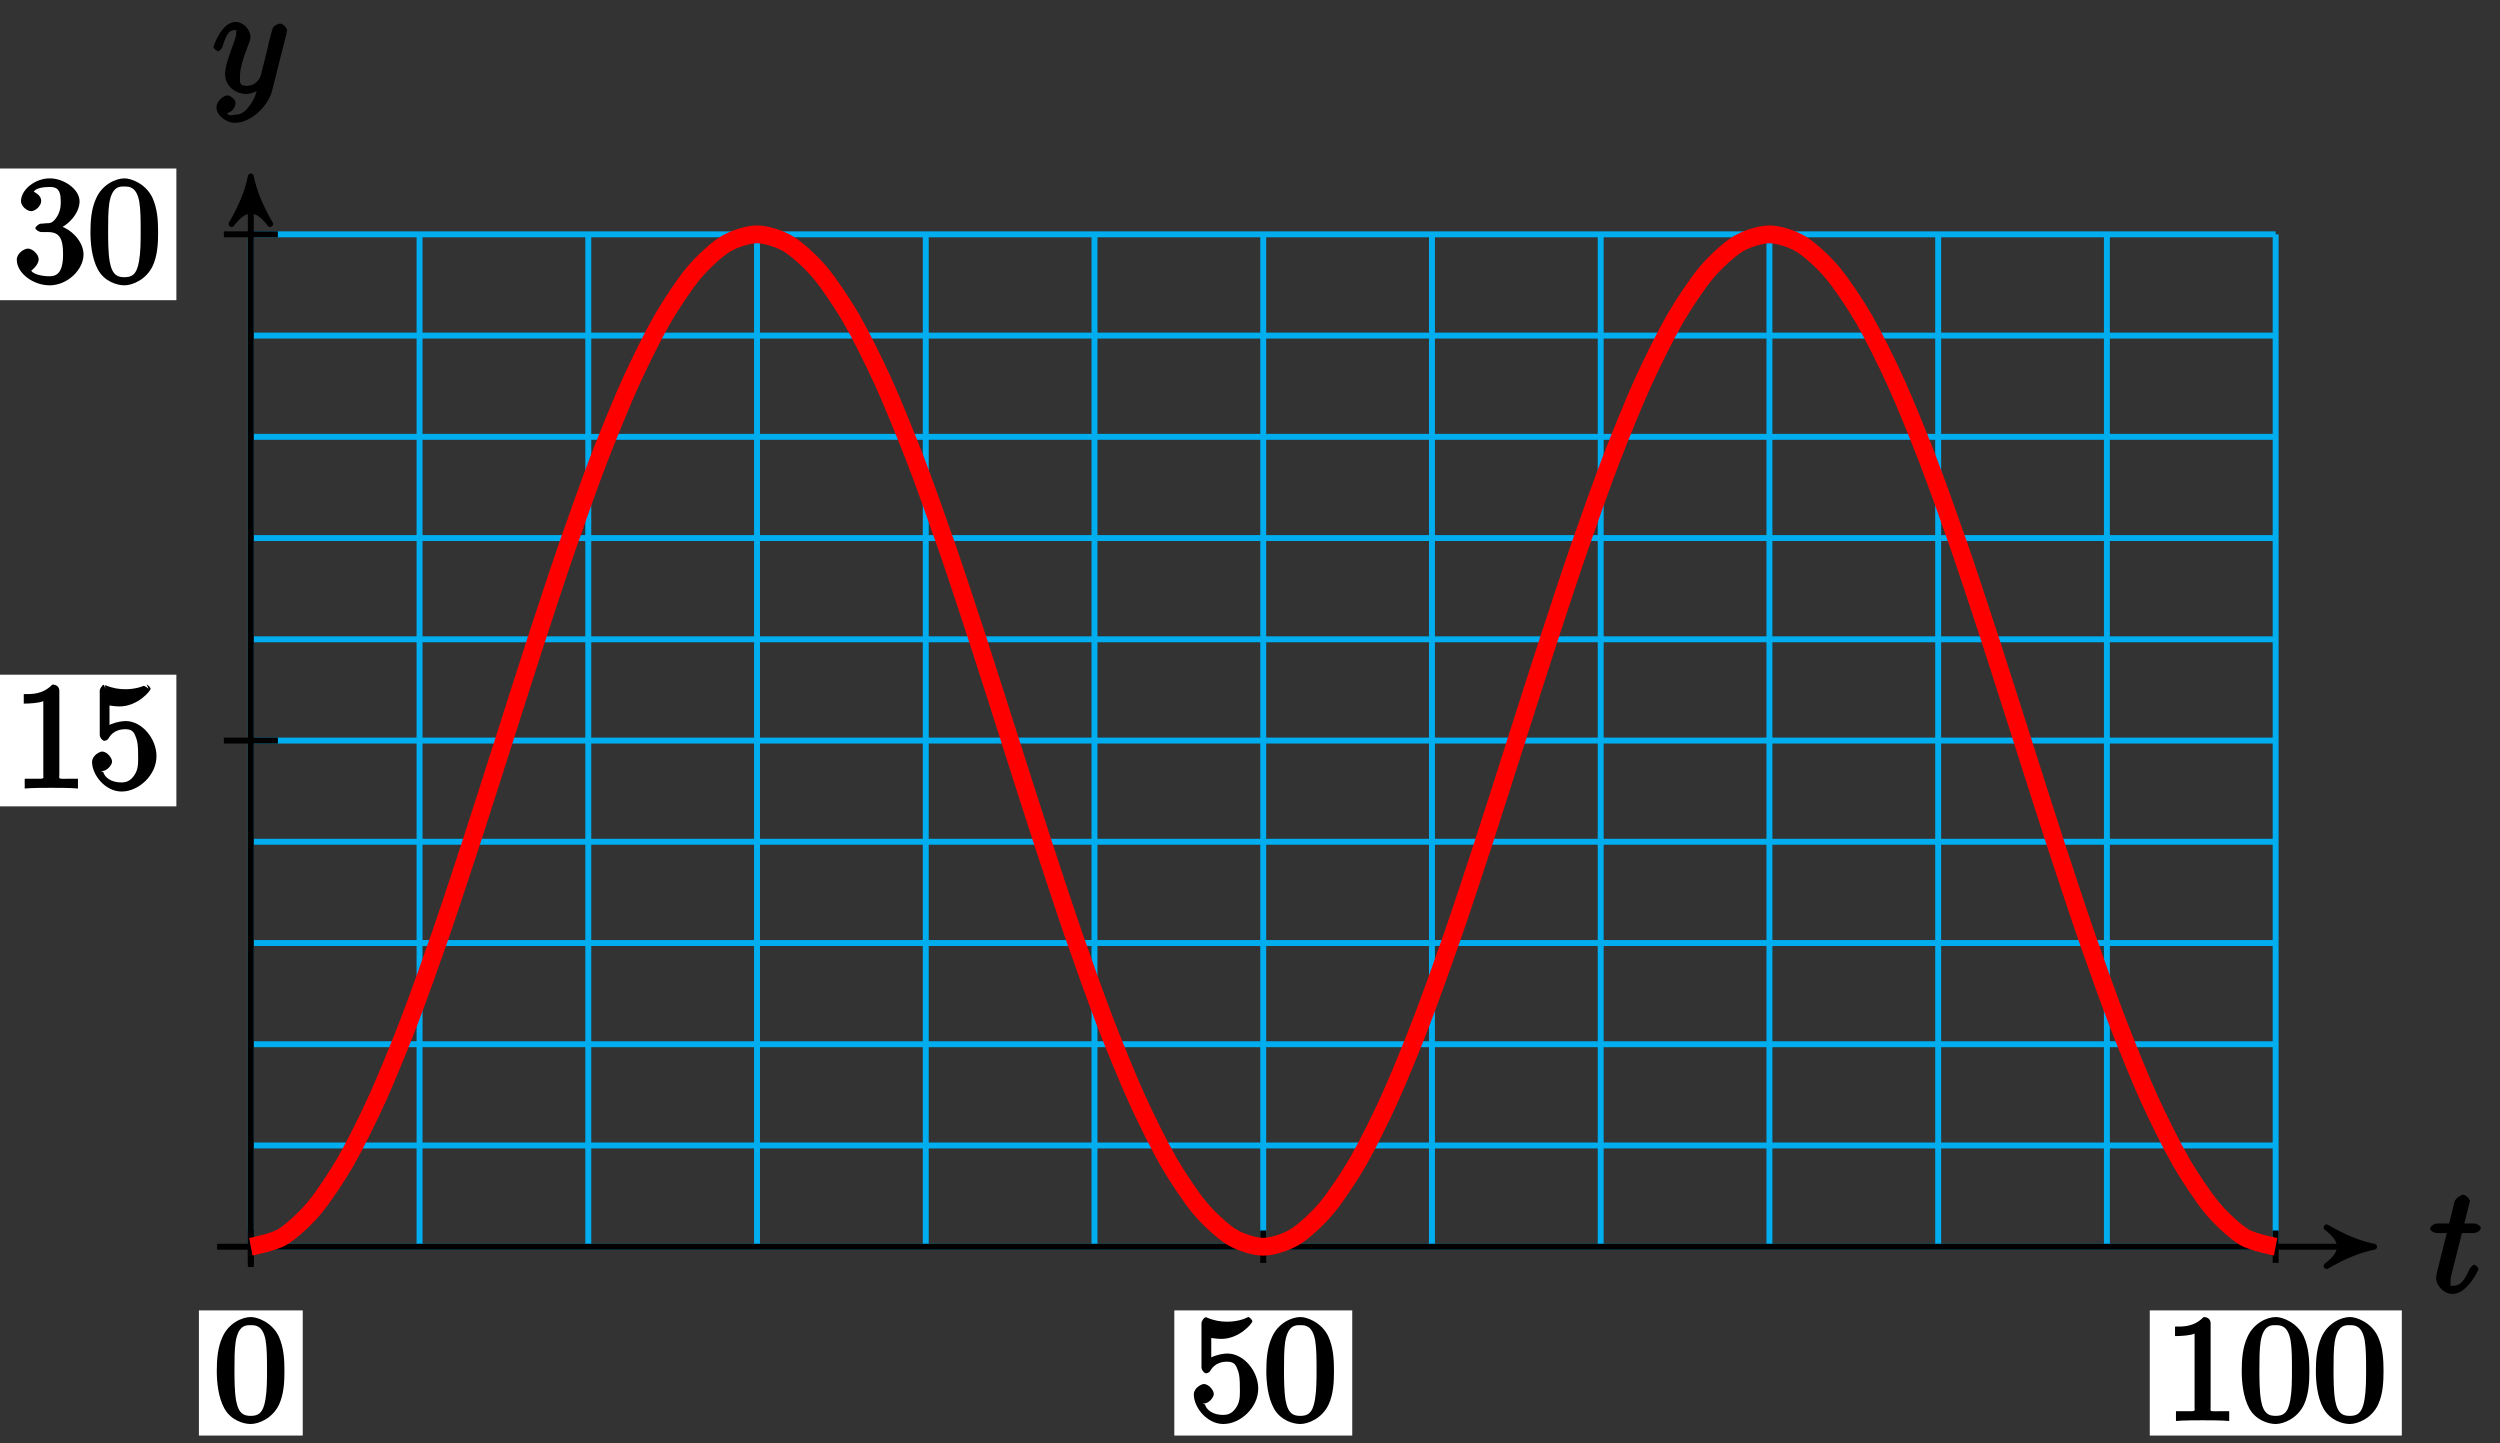 <?xml version="1.0" encoding="UTF-8"?>
<svg xmlns="http://www.w3.org/2000/svg" xmlns:xlink="http://www.w3.org/1999/xlink" width="168pt" height="97pt" viewBox="0 0 168 97" version="1.1">
<rect x="0" y="0" width="168" height="97" fill="#333333" stroke="none"/>
<defs>
<g>
<symbol overflow="visible" id="glyph0-0">
<path style="stroke:none;" d=""/>
</symbol>
<symbol overflow="visible" id="glyph0-1">
<path style="stroke:none;" d="M 2.047 -3.984 L 2.984 -3.984 C 3.188 -3.984 3.453 -4.141 3.453 -4.344 C 3.453 -4.453 3.188 -4.625 3.016 -4.625 L 2.344 -4.625 C 2.656 -5.875 2.719 -6.078 2.719 -6.125 C 2.719 -6.297 2.422 -6.562 2.25 -6.562 C 2.219 -6.562 1.766 -6.391 1.672 -6.047 L 1.328 -4.625 L 0.531 -4.625 C 0.328 -4.625 0.047 -4.453 0.047 -4.266 C 0.047 -4.141 0.312 -3.984 0.516 -3.984 L 1.172 -3.984 C 0.484 -1.312 0.453 -1.141 0.453 -0.969 C 0.453 -0.422 1 0.109 1.547 0.109 C 2.562 0.109 3.297 -1.5 3.297 -1.578 C 3.297 -1.688 3.047 -1.859 3.016 -1.859 C 2.922 -1.859 2.734 -1.656 2.688 -1.547 C 2.25 -0.516 1.906 -0.438 1.562 -0.438 C 1.359 -0.438 1.422 -0.406 1.422 -0.734 C 1.422 -0.969 1.453 -1.031 1.484 -1.203 L 2.188 -3.984 Z M 2.047 -3.984 "/>
</symbol>
<symbol overflow="visible" id="glyph0-2">
<path style="stroke:none;" d="M 5.016 -3.953 C 5.047 -4.094 5.047 -4.109 5.047 -4.188 C 5.047 -4.359 4.75 -4.625 4.594 -4.625 C 4.5 -4.625 4.203 -4.516 4.109 -4.344 C 4.047 -4.203 3.969 -3.891 3.922 -3.703 C 3.859 -3.453 3.781 -3.188 3.734 -2.906 L 3.281 -1.109 C 3.234 -0.969 2.984 -0.438 2.328 -0.438 C 1.828 -0.438 1.891 -0.703 1.891 -1.078 C 1.891 -1.531 2.047 -2.156 2.391 -3.031 C 2.547 -3.438 2.594 -3.547 2.594 -3.75 C 2.594 -4.203 2.109 -4.734 1.609 -4.734 C 0.656 -4.734 0.109 -3.125 0.109 -3.031 C 0.109 -2.938 0.391 -2.766 0.406 -2.766 C 0.516 -2.766 0.688 -2.953 0.734 -3.109 C 1 -4.047 1.234 -4.188 1.578 -4.188 C 1.656 -4.188 1.641 -4.344 1.641 -4.031 C 1.641 -3.781 1.547 -3.516 1.469 -3.328 C 1.078 -2.266 0.891 -1.703 0.891 -1.234 C 0.891 -0.344 1.703 0.109 2.297 0.109 C 2.688 0.109 3.141 -0.109 3.422 -0.391 L 3.125 -0.5 C 2.984 0.016 2.922 0.391 2.516 0.922 C 2.266 1.25 2.016 1.5 1.562 1.5 C 1.422 1.5 1.141 1.641 1.031 1.406 C 0.953 1.406 1.203 1.359 1.344 1.234 C 1.453 1.141 1.594 0.906 1.594 0.719 C 1.594 0.406 1.156 0.203 1.062 0.203 C 0.828 0.203 0.312 0.531 0.312 1.016 C 0.312 1.516 0.938 2.047 1.562 2.047 C 2.578 2.047 3.781 0.984 4.062 -0.156 Z M 5.016 -3.953 "/>
</symbol>
<symbol overflow="visible" id="glyph1-0">
<path style="stroke:none;" d=""/>
</symbol>
<symbol overflow="visible" id="glyph1-1">
<path style="stroke:none;" d="M 4.75 -3.344 C 4.75 -4.141 4.703 -4.938 4.359 -5.688 C 3.891 -6.641 2.906 -6.969 2.5 -6.969 C 1.891 -6.969 0.984 -6.547 0.578 -5.609 C 0.266 -4.922 0.203 -4.141 0.203 -3.344 C 0.203 -2.609 0.297 -1.594 0.703 -0.844 C 1.141 -0.031 2 0.219 2.484 0.219 C 3.016 0.219 3.953 -0.156 4.391 -1.094 C 4.703 -1.781 4.75 -2.562 4.75 -3.344 Z M 2.484 -0.328 C 2.094 -0.328 1.672 -0.406 1.5 -1.359 C 1.391 -1.969 1.391 -2.875 1.391 -3.469 C 1.391 -4.109 1.391 -4.766 1.469 -5.297 C 1.656 -6.484 2.234 -6.422 2.484 -6.422 C 2.812 -6.422 3.297 -6.406 3.484 -5.406 C 3.578 -4.859 3.578 -4.094 3.578 -3.469 C 3.578 -2.719 3.578 -2.047 3.469 -1.406 C 3.312 -0.453 2.938 -0.328 2.484 -0.328 Z M 2.484 -0.328 "/>
</symbol>
<symbol overflow="visible" id="glyph1-2">
<path style="stroke:none;" d="M 4.641 -2.156 C 4.641 -3.344 3.656 -4.516 2.578 -4.516 C 2.109 -4.516 1.547 -4.312 1.484 -4.25 L 1.484 -5.562 C 1.516 -5.562 1.844 -5.5 2.156 -5.5 C 3.391 -5.5 4.25 -6.562 4.25 -6.688 C 4.25 -6.75 4.062 -6.969 3.984 -6.969 C 3.984 -6.969 3.828 -6.922 3.75 -6.875 C 3.703 -6.844 3.219 -6.656 2.547 -6.656 C 2.156 -6.656 1.688 -6.719 1.219 -6.922 C 1.141 -6.953 1.125 -6.953 1.109 -6.953 C 1 -6.953 0.828 -6.703 0.828 -6.547 L 0.828 -3.594 C 0.828 -3.422 1 -3.188 1.141 -3.188 C 1.219 -3.188 1.359 -3.266 1.391 -3.312 C 1.5 -3.484 1.75 -3.969 2.562 -3.969 C 3.078 -3.969 3.156 -3.672 3.234 -3.484 C 3.391 -3.125 3.406 -2.734 3.406 -2.234 C 3.406 -1.891 3.453 -1.406 3.219 -0.984 C 2.984 -0.594 2.734 -0.391 2.281 -0.391 C 1.562 -0.391 1.156 -0.75 1.062 -1.094 C 0.844 -1.172 0.875 -1.156 0.984 -1.156 C 1.312 -1.156 1.656 -1.562 1.656 -1.797 C 1.656 -2.047 1.312 -2.469 0.984 -2.469 C 0.844 -2.469 0.312 -2.219 0.312 -1.766 C 0.312 -0.906 1.188 0.219 2.297 0.219 C 3.453 0.219 4.641 -0.891 4.641 -2.156 Z M 4.641 -2.156 "/>
</symbol>
<symbol overflow="visible" id="glyph1-3">
<path style="stroke:none;" d="M 3.094 -6.547 C 3.094 -6.781 2.938 -6.969 2.625 -6.969 C 1.953 -6.281 1.203 -6.328 0.703 -6.328 L 0.703 -5.688 C 1.094 -5.688 1.797 -5.734 2.016 -5.859 L 2.016 -0.953 C 2.016 -0.594 2.156 -0.641 1.266 -0.641 L 0.766 -0.641 L 0.766 0.016 C 1.297 -0.031 2.156 -0.031 2.562 -0.031 C 2.953 -0.031 3.828 -0.031 4.344 0.016 L 4.344 -0.641 L 3.859 -0.641 C 2.953 -0.641 3.094 -0.578 3.094 -0.953 Z M 3.094 -6.547 "/>
</symbol>
<symbol overflow="visible" id="glyph2-0">
<path style="stroke:none;" d=""/>
</symbol>
<symbol overflow="visible" id="glyph2-1">
<path style="stroke:none;" d="M 4.344 -0.156 L 4.344 -0.641 L 3.859 -0.641 C 2.953 -0.641 3.094 -0.578 3.094 -0.953 L 3.094 -6.547 C 3.094 -6.781 2.938 -6.969 2.625 -6.969 C 1.953 -6.281 1.203 -6.328 0.703 -6.328 L 0.703 -5.688 C 1.094 -5.688 1.797 -5.734 2.016 -5.859 L 2.016 -0.953 C 2.016 -0.594 2.156 -0.641 1.266 -0.641 L 0.766 -0.641 L 0.766 0.016 C 1.297 -0.031 2.156 -0.031 2.562 -0.031 C 2.953 -0.031 3.828 -0.031 4.344 0.016 Z M 4.344 -0.156 "/>
</symbol>
<symbol overflow="visible" id="glyph2-2">
<path style="stroke:none;" d="M 4.641 -2.156 C 4.641 -3.344 3.656 -4.516 2.578 -4.516 C 2.109 -4.516 1.547 -4.312 1.484 -4.25 L 1.484 -5.562 C 1.516 -5.562 1.844 -5.5 2.156 -5.5 C 3.391 -5.5 4.25 -6.562 4.25 -6.688 C 4.25 -6.75 4.062 -6.969 3.984 -6.969 L 4.109 -6.688 C 4.109 -6.688 3.828 -6.922 3.75 -6.875 C 3.703 -6.844 3.219 -6.656 2.547 -6.656 C 2.156 -6.656 1.688 -6.719 1.219 -6.922 C 1.141 -6.953 1.219 -6.672 1.219 -6.672 L 1.109 -6.953 C 1 -6.953 0.828 -6.703 0.828 -6.547 L 0.828 -3.594 C 0.828 -3.422 1 -3.188 1.141 -3.188 C 1.219 -3.188 1.359 -3.266 1.391 -3.312 C 1.5 -3.484 1.75 -3.969 2.562 -3.969 C 3.078 -3.969 3.156 -3.672 3.234 -3.484 C 3.391 -3.125 3.406 -2.734 3.406 -2.234 C 3.406 -1.891 3.453 -1.406 3.219 -0.984 C 2.984 -0.594 2.734 -0.391 2.281 -0.391 C 1.562 -0.391 1.156 -0.75 1.062 -1.094 C 0.844 -1.172 0.875 -1.156 0.984 -1.156 C 1.312 -1.156 1.656 -1.562 1.656 -1.797 C 1.656 -2.047 1.312 -2.469 0.984 -2.469 C 0.844 -2.469 0.312 -2.219 0.312 -1.766 C 0.312 -0.906 1.188 0.219 2.297 0.219 C 3.453 0.219 4.641 -0.891 4.641 -2.156 Z M 4.641 -2.156 "/>
</symbol>
<symbol overflow="visible" id="glyph2-3">
<path style="stroke:none;" d="M 4.719 -1.859 C 4.719 -2.688 3.922 -3.625 2.891 -3.844 L 2.891 -3.516 C 3.703 -3.781 4.453 -4.641 4.453 -5.422 C 4.453 -6.234 3.406 -6.969 2.453 -6.969 C 1.453 -6.969 0.516 -6.203 0.516 -5.438 C 0.516 -5.109 0.906 -4.766 1.203 -4.766 C 1.5 -4.766 1.875 -5.141 1.875 -5.438 C 1.875 -5.938 1.234 -6.094 1.391 -6.094 C 1.516 -6.312 2.047 -6.391 2.406 -6.391 C 2.828 -6.391 3.188 -6.328 3.188 -5.438 C 3.188 -5.312 3.219 -4.859 2.953 -4.422 C 2.656 -3.938 2.453 -3.953 2.203 -3.953 C 2.125 -3.938 1.891 -3.922 1.812 -3.922 C 1.734 -3.906 1.484 -3.734 1.484 -3.625 C 1.484 -3.516 1.734 -3.359 1.906 -3.359 L 2.344 -3.359 C 3.156 -3.359 3.344 -2.844 3.344 -1.859 C 3.344 -0.516 2.844 -0.391 2.406 -0.391 C 1.969 -0.391 1.344 -0.516 1.203 -0.766 C 1.219 -0.766 1.703 -1.141 1.703 -1.531 C 1.703 -1.891 1.266 -2.25 0.984 -2.25 C 0.734 -2.25 0.234 -1.938 0.234 -1.5 C 0.234 -0.594 1.344 0.219 2.438 0.219 C 3.656 0.219 4.719 -0.844 4.719 -1.859 Z M 4.719 -1.859 "/>
</symbol>
<symbol overflow="visible" id="glyph2-4">
<path style="stroke:none;" d="M 4.75 -3.344 C 4.75 -4.141 4.703 -4.938 4.359 -5.688 C 3.891 -6.641 2.906 -6.969 2.5 -6.969 C 1.891 -6.969 0.984 -6.547 0.578 -5.609 C 0.266 -4.922 0.203 -4.141 0.203 -3.344 C 0.203 -2.609 0.297 -1.594 0.703 -0.844 C 1.141 -0.031 2 0.219 2.484 0.219 C 3.016 0.219 3.953 -0.156 4.391 -1.094 C 4.703 -1.781 4.75 -2.562 4.75 -3.344 Z M 3.578 -3.469 C 3.578 -2.719 3.578 -2.047 3.469 -1.406 C 3.312 -0.453 2.938 -0.328 2.484 -0.328 C 2.094 -0.328 1.672 -0.406 1.5 -1.359 C 1.391 -1.969 1.391 -2.875 1.391 -3.469 C 1.391 -4.109 1.391 -4.766 1.469 -5.297 C 1.656 -6.484 2.234 -6.422 2.484 -6.422 C 2.812 -6.422 3.297 -6.406 3.484 -5.406 C 3.578 -4.859 3.578 -4.094 3.578 -3.469 Z M 3.578 -3.469 "/>
</symbol>
</g>
</defs>
<g id="surface1">
<path style="fill:none;stroke-width:0.399;stroke-linecap:butt;stroke-linejoin:miter;stroke:rgb(0%,67.839%,93.729%);stroke-opacity:1;stroke-miterlimit:10;" d="M -0.001 -0.001 L 136.067 -0.001 M -0.001 6.804 L 136.067 6.804 M -0.001 13.608 L 136.067 13.608 M -0.001 20.409 L 136.067 20.409 M -0.001 27.213 L 136.067 27.213 M -0.001 34.014 L 136.067 34.014 M -0.001 40.819 L 136.067 40.819 M -0.001 47.623 L 136.067 47.623 M -0.001 54.424 L 136.067 54.424 M -0.001 61.228 L 136.067 61.228 M -0.001 68.033 L 136.067 68.033 M -0.001 -0.001 L -0.001 68.033 M 11.338 -0.001 L 11.338 68.033 M 22.677 -0.001 L 22.677 68.033 M 34.016 -0.001 L 34.016 68.033 M 45.355 -0.001 L 45.355 68.033 M 56.694 -0.001 L 56.694 68.033 M 68.033 -0.001 L 68.033 68.033 M 79.372 -0.001 L 79.372 68.033 M 90.711 -0.001 L 90.711 68.033 M 102.05 -0.001 L 102.05 68.033 M 113.389 -0.001 L 113.389 68.033 M 124.728 -0.001 L 124.728 68.033 M 136.067 -0.001 L 136.067 68.033 " transform="matrix(1,0,0,-1,16.856,83.78)"/>
<path style="fill:none;stroke-width:0.399;stroke-linecap:butt;stroke-linejoin:miter;stroke:rgb(0%,0%,0%);stroke-opacity:1;stroke-miterlimit:10;" d="M -2.266 -0.001 L 141.871 -0.001 " transform="matrix(1,0,0,-1,16.856,83.78)"/>
<path style="fill-rule:nonzero;fill:rgb(0%,0%,0%);fill-opacity:1;stroke-width:0.399;stroke-linecap:butt;stroke-linejoin:round;stroke:rgb(0%,0%,0%);stroke-opacity:1;stroke-miterlimit:10;" d="M 0.796 -0.001 C -0.201 0.198 -1.197 0.597 -2.392 1.296 C -1.197 0.398 -1.197 -0.399 -2.392 -1.294 C -1.197 -0.598 -0.201 -0.2 0.796 -0.001 Z M 0.796 -0.001 " transform="matrix(1,0,0,-1,158.74,83.78)"/>
<g style="fill:rgb(0%,0%,0%);fill-opacity:1;">
  <use xlink:href="#glyph0-1" x="163.256" y="86.844"/>
</g>
<path style="fill:none;stroke-width:0.399;stroke-linecap:butt;stroke-linejoin:miter;stroke:rgb(0%,0%,0%);stroke-opacity:1;stroke-miterlimit:10;" d="M -0.001 -1.36 L -0.001 71.119 " transform="matrix(1,0,0,-1,16.856,83.78)"/>
<path style="fill-rule:nonzero;fill:rgb(0%,0%,0%);fill-opacity:1;stroke-width:0.399;stroke-linecap:butt;stroke-linejoin:round;stroke:rgb(0%,0%,0%);stroke-opacity:1;stroke-miterlimit:10;" d="M 0.798 0.001 C -0.198 0.2 -1.194 0.598 -2.389 1.293 C -1.194 0.399 -1.194 -0.398 -2.389 -1.296 C -1.194 -0.597 -0.198 -0.199 0.798 0.001 Z M 0.798 0.001 " transform="matrix(0,-1,-1,0,16.856,12.662)"/>
<g style="fill:rgb(0%,0%,0%);fill-opacity:1;">
  <use xlink:href="#glyph0-2" x="14.235" y="6.208"/>
</g>
<path style="fill:none;stroke-width:0.399;stroke-linecap:butt;stroke-linejoin:miter;stroke:rgb(0%,0%,0%);stroke-opacity:1;stroke-miterlimit:10;" d="M -0.001 1.089 L -0.001 -1.087 " transform="matrix(1,0,0,-1,16.856,83.78)"/>
<path style=" stroke:none;fill-rule:nonzero;fill:rgb(100%,100%,100%);fill-opacity:1;" d="M 13.367 96.469 L 20.344 96.469 L 20.344 88.059 L 13.367 88.059 Z M 13.367 96.469 "/>
<g style="fill:rgb(0%,0%,0%);fill-opacity:1;">
  <use xlink:href="#glyph1-1" x="14.365" y="95.474"/>
</g>
<path style="fill:none;stroke-width:0.399;stroke-linecap:butt;stroke-linejoin:miter;stroke:rgb(0%,0%,0%);stroke-opacity:1;stroke-miterlimit:10;" d="M 68.033 1.089 L 68.033 -1.087 " transform="matrix(1,0,0,-1,16.856,83.78)"/>
<path style=" stroke:none;fill-rule:nonzero;fill:rgb(100%,100%,100%);fill-opacity:1;" d="M 78.914 96.469 L 90.871 96.469 L 90.871 88.059 L 78.914 88.059 Z M 78.914 96.469 "/>
<g style="fill:rgb(0%,0%,0%);fill-opacity:1;">
  <use xlink:href="#glyph1-2" x="79.912" y="95.474"/>
  <use xlink:href="#glyph1-1" x="84.894" y="95.474"/>
</g>
<path style="fill:none;stroke-width:0.399;stroke-linecap:butt;stroke-linejoin:miter;stroke:rgb(0%,0%,0%);stroke-opacity:1;stroke-miterlimit:10;" d="M 136.067 1.089 L 136.067 -1.087 " transform="matrix(1,0,0,-1,16.856,83.78)"/>
<path style=" stroke:none;fill-rule:nonzero;fill:rgb(100%,100%,100%);fill-opacity:1;" d="M 144.465 96.469 L 161.402 96.469 L 161.402 88.059 L 144.465 88.059 Z M 144.465 96.469 "/>
<g style="fill:rgb(0%,0%,0%);fill-opacity:1;">
  <use xlink:href="#glyph1-3" x="145.459" y="95.474"/>
  <use xlink:href="#glyph1-1" x="150.441" y="95.474"/>
  <use xlink:href="#glyph1-1" x="155.423" y="95.474"/>
</g>
<path style="fill:none;stroke-width:0.399;stroke-linecap:butt;stroke-linejoin:miter;stroke:rgb(0%,0%,0%);stroke-opacity:1;stroke-miterlimit:10;" d="M 1.816 34.014 L -1.813 34.014 " transform="matrix(1,0,0,-1,16.856,83.78)"/>
<path style=" stroke:none;fill-rule:nonzero;fill:rgb(100%,100%,100%);fill-opacity:1;" d="M -0.102 54.188 L 11.852 54.188 L 11.852 45.34 L -0.102 45.34 Z M -0.102 54.188 "/>
<g style="fill:rgb(0%,0%,0%);fill-opacity:1;">
  <use xlink:href="#glyph2-1" x="0.894" y="52.972"/>
  <use xlink:href="#glyph2-2" x="5.875" y="52.972"/>
</g>
<path style="fill:none;stroke-width:0.399;stroke-linecap:butt;stroke-linejoin:miter;stroke:rgb(0%,0%,0%);stroke-opacity:1;stroke-miterlimit:10;" d="M 1.816 68.033 L -1.813 68.033 " transform="matrix(1,0,0,-1,16.856,83.78)"/>
<path style=" stroke:none;fill-rule:nonzero;fill:rgb(100%,100%,100%);fill-opacity:1;" d="M -0.102 20.172 L 11.852 20.172 L 11.852 11.324 L -0.102 11.324 Z M -0.102 20.172 "/>
<g style="fill:rgb(0%,0%,0%);fill-opacity:1;">
  <use xlink:href="#glyph2-3" x="0.894" y="18.955"/>
  <use xlink:href="#glyph2-4" x="5.875" y="18.955"/>
</g>
<path style="fill:none;stroke-width:1.196;stroke-linecap:butt;stroke-linejoin:miter;stroke:rgb(100%,0%,0%);stroke-opacity:1;stroke-miterlimit:10;" d="M -0.001 -0.001 C -0.001 -0.001 1.535 0.296 2.124 0.655 C 2.714 1.015 3.663 1.886 4.253 2.589 C 4.843 3.296 5.788 4.71 6.378 5.733 C 6.968 6.757 7.913 8.663 8.503 9.964 C 9.093 11.265 10.042 13.589 10.631 15.12 C 11.221 16.651 12.166 19.296 12.756 20.999 C 13.346 22.702 14.291 25.573 14.881 27.381 C 15.471 29.186 16.42 32.174 17.01 34.014 C 17.6 35.858 18.545 38.846 19.135 40.651 C 19.724 42.455 20.67 45.33 21.259 47.033 C 21.849 48.733 22.795 51.381 23.384 52.912 C 23.978 54.443 24.923 56.764 25.513 58.068 C 26.103 59.369 27.048 61.275 27.638 62.299 C 28.228 63.322 29.173 64.736 29.763 65.439 C 30.353 66.146 31.302 67.017 31.891 67.377 C 32.481 67.736 33.426 68.033 34.016 68.033 C 34.606 68.033 35.551 67.736 36.141 67.377 C 36.731 67.017 37.68 66.146 38.27 65.439 C 38.86 64.736 39.805 63.322 40.395 62.299 C 40.984 61.275 41.93 59.369 42.52 58.068 C 43.109 56.768 44.055 54.443 44.648 52.912 C 45.238 51.381 46.183 48.733 46.773 47.033 C 47.363 45.33 48.308 42.459 48.898 40.651 C 49.488 38.846 50.433 35.858 51.023 34.018 C 51.613 32.174 52.562 29.186 53.151 27.381 C 53.741 25.577 54.687 22.702 55.276 20.999 C 55.866 19.3 56.811 16.651 57.401 15.12 C 57.991 13.589 58.94 11.265 59.53 9.964 C 60.12 8.663 61.065 6.757 61.655 5.733 C 62.245 4.71 63.19 3.296 63.78 2.593 C 64.369 1.886 65.318 1.015 65.908 0.655 C 66.498 0.296 67.443 -0.001 68.033 -0.001 C 68.623 -0.001 69.568 0.296 70.158 0.655 C 70.748 1.015 71.693 1.886 72.283 2.589 C 72.876 3.296 73.822 4.71 74.411 5.733 C 75.001 6.757 75.947 8.659 76.536 9.964 C 77.126 11.265 78.071 13.589 78.661 15.12 C 79.251 16.651 80.2 19.3 80.79 20.999 C 81.38 22.702 82.325 25.573 82.915 27.378 C 83.505 29.186 84.45 32.174 85.04 34.014 C 85.629 35.858 86.578 38.846 87.168 40.651 C 87.758 42.455 88.703 45.33 89.293 47.029 C 89.883 48.733 90.828 51.381 91.418 52.912 C 92.008 54.443 92.953 56.764 93.547 58.068 C 94.136 59.369 95.082 61.275 95.672 62.299 C 96.261 63.322 97.207 64.736 97.796 65.439 C 98.386 66.146 99.331 67.017 99.921 67.377 C 100.511 67.736 101.46 68.033 102.05 68.033 C 102.64 68.033 103.585 67.736 104.175 67.377 C 104.765 67.017 105.71 66.146 106.3 65.439 C 106.889 64.736 107.839 63.322 108.428 62.299 C 109.018 61.275 109.963 59.373 110.553 58.068 C 111.143 56.768 112.088 54.443 112.678 52.912 C 113.268 51.381 114.217 48.733 114.807 47.033 C 115.396 45.33 116.342 42.459 116.932 40.651 C 117.521 38.846 118.467 35.858 119.056 34.018 C 119.646 32.174 120.591 29.186 121.181 27.381 C 121.775 25.577 122.72 22.702 123.31 20.999 C 123.9 19.3 124.845 16.651 125.435 15.12 C 126.025 13.589 126.97 11.265 127.56 9.964 C 128.149 8.663 129.099 6.757 129.688 5.733 C 130.278 4.71 131.223 3.296 131.813 2.593 C 132.403 1.886 133.348 1.015 133.938 0.655 C 134.528 0.296 136.067 -0.001 136.067 -0.001 " transform="matrix(1,0,0,-1,16.856,83.78)"/>
</g>
</svg>
